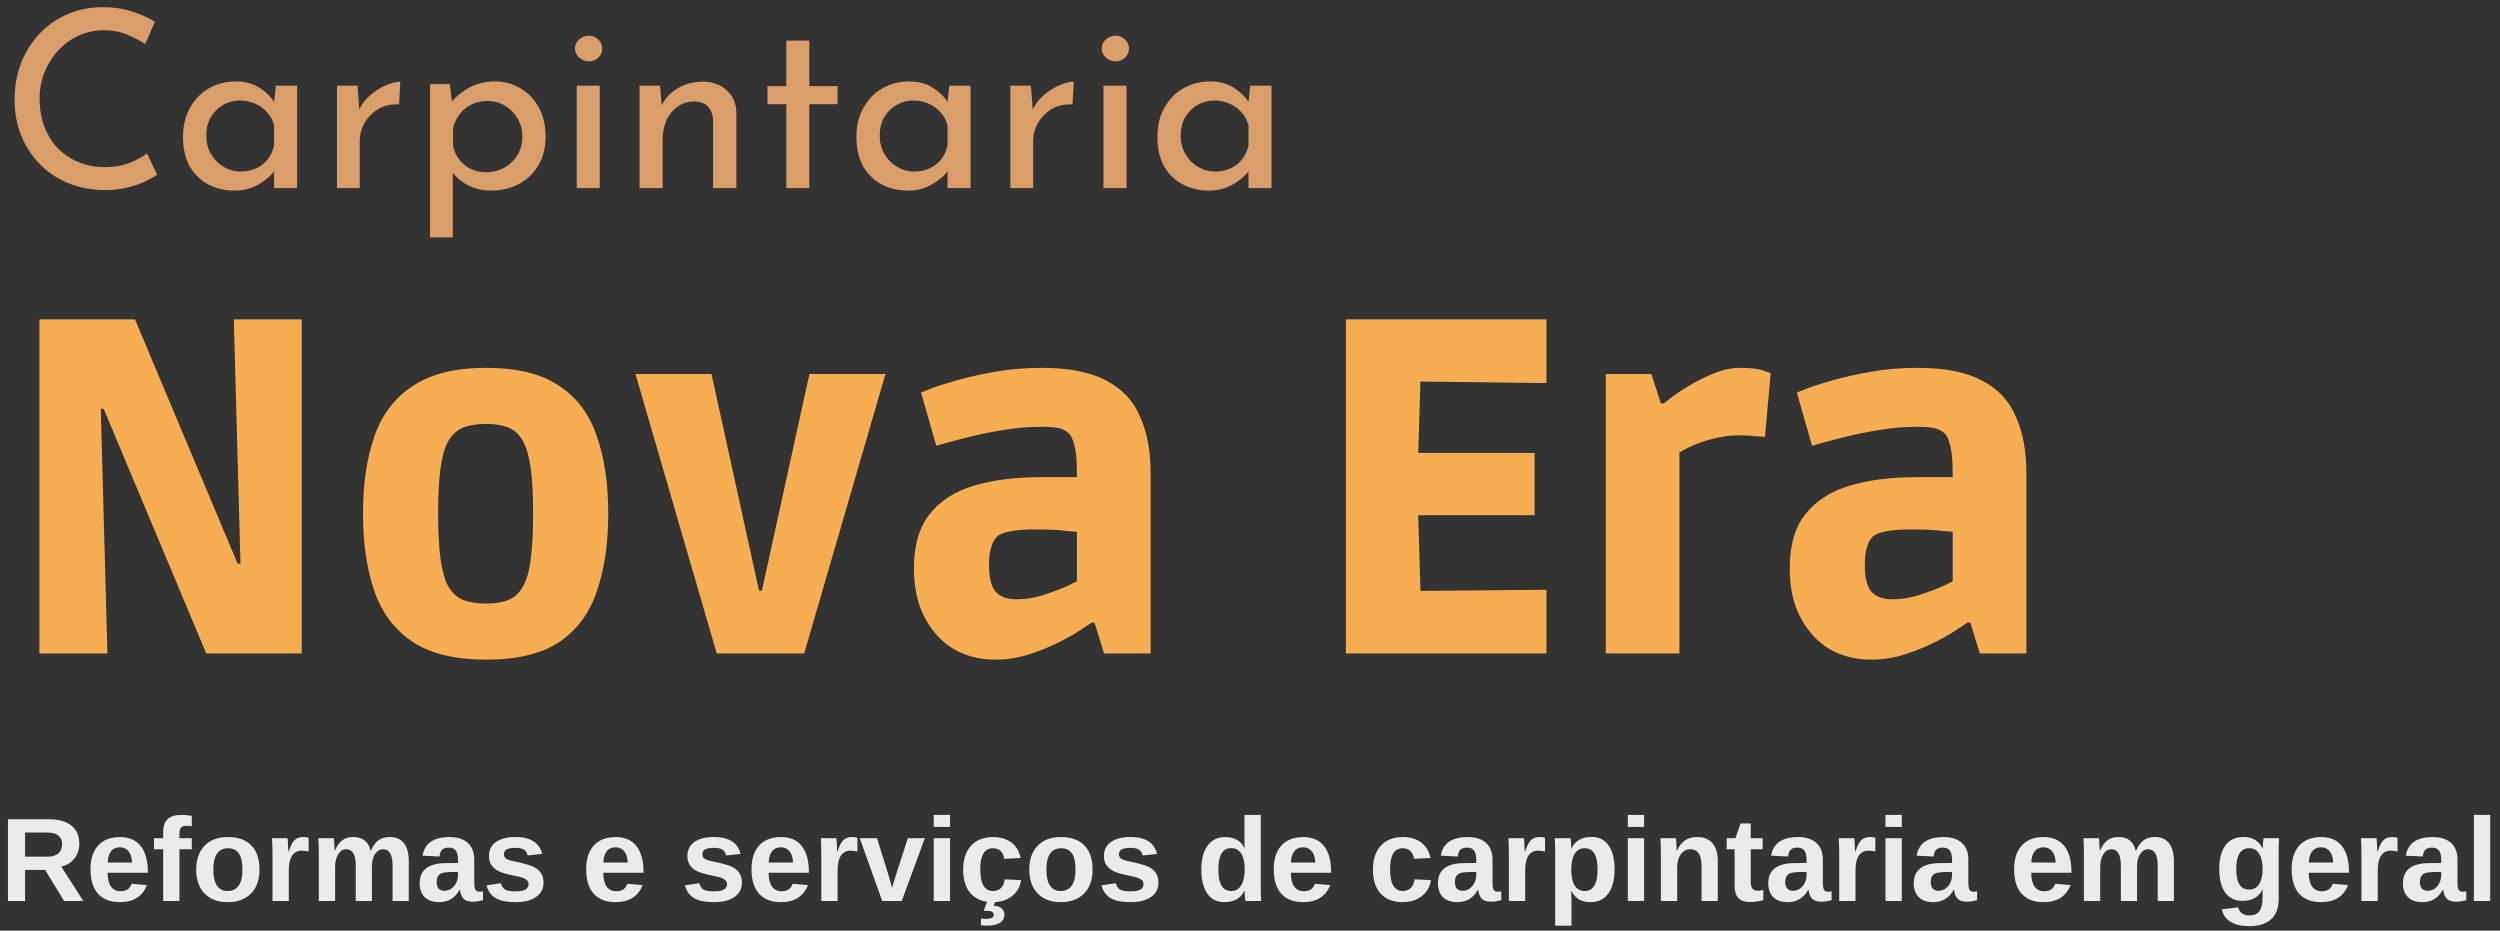<svg width="505" height="188" viewBox="0 0 505 188" fill="none" xmlns="http://www.w3.org/2000/svg">
<rect x="0" y="0" width="505" height="188" fill="#333333" stroke="none"/>
<path d="M31.75 35.3C31.15 35.7 30.333 36.15 29.3 36.65C28.267 37.15 27.05 37.567 25.65 37.9C24.283 38.233 22.783 38.4 21.15 38.4C18.35 38.367 15.817 37.867 13.55 36.9C11.317 35.933 9.417 34.617 7.85 32.95C6.283 31.283 5.067 29.367 4.2 27.2C3.367 25 2.95 22.667 2.95 20.2C2.95 17.5 3.383 15.017 4.25 12.75C5.15 10.45 6.4 8.467 8 6.8C9.6 5.1 11.483 3.783 13.65 2.85C15.85 1.917 18.25 1.45 20.85 1.45C23.017 1.45 24.983 1.75 26.75 2.35C28.517 2.917 30.033 3.6 31.3 4.4L29.35 8.9C28.35 8.233 27.133 7.6 25.7 7C24.3 6.4 22.733 6.1 21 6.1C19.233 6.1 17.567 6.45 16 7.15C14.433 7.85 13.05 8.833 11.85 10.1C10.65 11.367 9.7 12.85 9 14.55C8.333 16.217 8 18.017 8 19.95C8 21.917 8.3 23.75 8.9 25.45C9.533 27.117 10.417 28.567 11.55 29.8C12.717 31.033 14.117 32 15.75 32.7C17.383 33.4 19.217 33.75 21.25 33.75C23.083 33.75 24.717 33.467 26.15 32.9C27.583 32.333 28.767 31.7 29.7 31L31.75 35.3ZM47.367 38.5C45.434 38.5 43.667 38.083 42.067 37.25C40.5 36.417 39.25 35.2 38.317 33.6C37.417 31.967 36.967 29.983 36.967 27.65C36.967 25.35 37.45 23.367 38.417 21.7C39.383 20 40.667 18.7 42.267 17.8C43.9 16.9 45.684 16.45 47.617 16.45C49.55 16.45 51.184 16.9 52.517 17.8C53.85 18.667 54.867 19.7 55.567 20.9L55.267 21.7L55.717 17.3H60.017V38H55.367V32.6L55.867 33.8C55.733 34.133 55.434 34.567 54.967 35.1C54.533 35.6 53.934 36.117 53.167 36.65C52.434 37.183 51.584 37.633 50.617 38C49.65 38.333 48.567 38.5 47.367 38.5ZM48.617 34.65C49.783 34.65 50.834 34.433 51.767 34C52.7 33.567 53.467 32.967 54.067 32.2C54.7 31.4 55.133 30.45 55.367 29.35V25.3C55.1 24.3 54.633 23.433 53.967 22.7C53.3 21.933 52.5 21.35 51.567 20.95C50.633 20.517 49.6 20.3 48.467 20.3C47.233 20.3 46.1 20.6 45.067 21.2C44.033 21.8 43.2 22.633 42.567 23.7C41.967 24.767 41.667 26.017 41.667 27.45C41.667 28.783 41.983 30 42.617 31.1C43.25 32.2 44.1 33.067 45.167 33.7C46.233 34.333 47.383 34.65 48.617 34.65ZM72.214 17.3L72.664 23.3L72.414 22.5C72.947 21.233 73.714 20.167 74.714 19.3C75.747 18.4 76.814 17.717 77.914 17.25C79.047 16.75 80.03 16.5 80.864 16.5L80.614 21.1C79.047 21 77.664 21.3 76.464 22C75.297 22.7 74.364 23.633 73.664 24.8C72.997 25.967 72.664 27.217 72.664 28.55V38H68.064V17.3H72.214ZM99.062 38.5C97.496 38.5 95.979 38.133 94.513 37.4C93.079 36.667 91.963 35.683 91.162 34.45L91.463 33V47.95H86.862V17H90.862L91.513 22.3L91.013 20.85C92.013 19.583 93.279 18.533 94.812 17.7C96.346 16.867 98.062 16.45 99.963 16.45C101.896 16.45 103.629 16.917 105.163 17.85C106.729 18.783 107.963 20.083 108.863 21.75C109.763 23.417 110.213 25.367 110.213 27.6C110.213 29.833 109.729 31.767 108.763 33.4C107.796 35.033 106.463 36.3 104.763 37.2C103.096 38.067 101.196 38.5 99.062 38.5ZM98.162 34.8C99.496 34.8 100.713 34.5 101.813 33.9C102.946 33.267 103.846 32.417 104.513 31.35C105.179 30.25 105.513 29.017 105.513 27.65C105.513 26.25 105.196 25.017 104.563 23.95C103.929 22.85 103.079 21.983 102.013 21.35C100.979 20.717 99.812 20.4 98.513 20.4C97.312 20.4 96.229 20.633 95.263 21.1C94.296 21.567 93.496 22.217 92.862 23.05C92.229 23.85 91.779 24.783 91.513 25.85V29.3C91.679 30.367 92.079 31.317 92.713 32.15C93.346 32.983 94.129 33.633 95.062 34.1C96.029 34.567 97.062 34.8 98.162 34.8ZM116.501 17.3H121.151V38H116.501V17.3ZM116.151 9.8C116.151 9.067 116.435 8.45 117.001 7.95C117.601 7.45 118.251 7.2 118.951 7.2C119.651 7.2 120.268 7.45 120.801 7.95C121.368 8.45 121.651 9.067 121.651 9.8C121.651 10.567 121.368 11.2 120.801 11.7C120.268 12.167 119.651 12.4 118.951 12.4C118.251 12.4 117.601 12.15 117.001 11.65C116.435 11.15 116.151 10.533 116.151 9.8ZM133.346 17.3L133.746 22.35L133.546 21.55C134.213 20.017 135.296 18.8 136.796 17.9C138.296 16.967 140.03 16.5 141.996 16.5C143.963 16.5 145.563 17.083 146.796 18.25C148.063 19.383 148.713 20.867 148.746 22.7V38H144.046V24.35C144.013 23.217 143.68 22.3 143.046 21.6C142.446 20.867 141.496 20.5 140.196 20.5C138.996 20.5 137.913 20.833 136.946 21.5C135.98 22.167 135.213 23.083 134.646 24.25C134.113 25.417 133.846 26.767 133.846 28.3V38H129.196V17.3H133.346ZM158.833 8.2H163.483V17.4H169.183V21.05H163.483V38H158.833V21.05H155.033V17.4H158.833V8.2ZM183.402 38.5C181.469 38.5 179.702 38.083 178.102 37.25C176.535 36.417 175.285 35.2 174.352 33.6C173.452 31.967 173.002 29.983 173.002 27.65C173.002 25.35 173.485 23.367 174.452 21.7C175.419 20 176.702 18.7 178.302 17.8C179.935 16.9 181.719 16.45 183.652 16.45C185.585 16.45 187.219 16.9 188.552 17.8C189.885 18.667 190.902 19.7 191.602 20.9L191.302 21.7L191.752 17.3H196.052V38H191.402V32.6L191.902 33.8C191.769 34.133 191.469 34.567 191.002 35.1C190.569 35.6 189.969 36.117 189.202 36.65C188.469 37.183 187.619 37.633 186.652 38C185.685 38.333 184.602 38.5 183.402 38.5ZM184.652 34.65C185.819 34.65 186.869 34.433 187.802 34C188.735 33.567 189.502 32.967 190.102 32.2C190.735 31.4 191.169 30.45 191.402 29.35V25.3C191.135 24.3 190.669 23.433 190.002 22.7C189.335 21.933 188.535 21.35 187.602 20.95C186.669 20.517 185.635 20.3 184.502 20.3C183.269 20.3 182.135 20.6 181.102 21.2C180.069 21.8 179.235 22.633 178.602 23.7C178.002 24.767 177.702 26.017 177.702 27.45C177.702 28.783 178.019 30 178.652 31.1C179.285 32.2 180.135 33.067 181.202 33.7C182.269 34.333 183.419 34.65 184.652 34.65ZM208.249 17.3L208.699 23.3L208.449 22.5C208.982 21.233 209.749 20.167 210.749 19.3C211.782 18.4 212.849 17.717 213.949 17.25C215.082 16.75 216.065 16.5 216.899 16.5L216.649 21.1C215.082 21 213.699 21.3 212.499 22C211.332 22.7 210.399 23.633 209.699 24.8C209.032 25.967 208.699 27.217 208.699 28.55V38H204.099V17.3H208.249ZM222.898 17.3H227.548V38H222.898V17.3ZM222.548 9.8C222.548 9.067 222.831 8.45 223.398 7.95C223.998 7.45 224.648 7.2 225.348 7.2C226.048 7.2 226.664 7.45 227.198 7.95C227.764 8.45 228.048 9.067 228.048 9.8C228.048 10.567 227.764 11.2 227.198 11.7C226.664 12.167 226.048 12.4 225.348 12.4C224.648 12.4 223.998 12.15 223.398 11.65C222.831 11.15 222.548 10.533 222.548 9.8ZM244.193 38.5C242.26 38.5 240.493 38.083 238.893 37.25C237.326 36.417 236.076 35.2 235.143 33.6C234.243 31.967 233.793 29.983 233.793 27.65C233.793 25.35 234.276 23.367 235.243 21.7C236.21 20 237.493 18.7 239.093 17.8C240.726 16.9 242.51 16.45 244.443 16.45C246.376 16.45 248.01 16.9 249.343 17.8C250.676 18.667 251.693 19.7 252.393 20.9L252.093 21.7L252.543 17.3H256.843V38H252.193V32.6L252.693 33.8C252.56 34.133 252.26 34.567 251.793 35.1C251.36 35.6 250.76 36.117 249.993 36.65C249.26 37.183 248.41 37.633 247.443 38C246.476 38.333 245.393 38.5 244.193 38.5ZM245.443 34.65C246.61 34.65 247.66 34.433 248.593 34C249.526 33.567 250.293 32.967 250.893 32.2C251.526 31.4 251.96 30.45 252.193 29.35V25.3C251.926 24.3 251.46 23.433 250.793 22.7C250.126 21.933 249.326 21.35 248.393 20.95C247.46 20.517 246.426 20.3 245.293 20.3C244.06 20.3 242.926 20.6 241.893 21.2C240.86 21.8 240.026 22.633 239.393 23.7C238.793 24.767 238.493 26.017 238.493 27.45C238.493 28.783 238.81 30 239.443 31.1C240.076 32.2 240.926 33.067 241.993 33.7C243.06 34.333 244.21 34.65 245.443 34.65Z" fill="#DA9E6B"/>
<path d="M7.968 132V64.512H27.264L48 113.856H48.576L47.232 64.512H60.96V132H41.664L20.928 82.56H20.352L21.696 132H7.968ZM98.191 133.248C91.983 133.248 87.055 132.064 83.407 129.696C79.759 127.264 77.167 123.84 75.631 119.424C74.095 115.008 73.327 109.76 73.327 103.68C73.327 97.664 74.095 92.48 75.631 88.128C77.167 83.712 79.759 80.32 83.407 77.952C87.055 75.52 91.983 74.304 98.191 74.304C104.463 74.304 109.391 75.52 112.975 77.952C116.559 80.32 119.087 83.712 120.559 88.128C122.095 92.48 122.863 97.696 122.863 103.776C122.863 109.792 122.095 115.008 120.559 119.424C119.087 123.84 116.559 127.264 112.975 129.696C109.391 132.064 104.463 133.248 98.191 133.248ZM98.191 121.92C100.047 121.92 101.583 121.664 102.799 121.152C104.015 120.64 104.975 119.712 105.679 118.368C106.447 117.024 106.959 115.168 107.215 112.8C107.535 110.432 107.695 107.424 107.695 103.776C107.695 100.064 107.535 97.024 107.215 94.656C106.895 92.288 106.383 90.464 105.679 89.184C104.975 87.84 104.015 86.912 102.799 86.4C101.583 85.888 100.047 85.632 98.191 85.632C96.335 85.632 94.767 85.888 93.487 86.4C92.271 86.912 91.279 87.84 90.511 89.184C89.807 90.464 89.295 92.288 88.975 94.656C88.655 97.024 88.495 100.064 88.495 103.776C88.495 107.424 88.655 110.432 88.975 112.8C89.295 115.168 89.807 117.024 90.511 118.368C91.279 119.712 92.271 120.64 93.487 121.152C94.767 121.664 96.335 121.92 98.191 121.92ZM144.78 132L128.364 75.552H143.724L153.324 119.328H153.9L163.5 75.552H178.86L162.444 132H144.78ZM201.031 133.248C197.959 133.248 195.175 132.544 192.679 131.136C190.247 129.664 188.295 127.552 186.823 124.8C185.351 122.048 184.615 118.72 184.615 114.816C184.615 110.144 185.671 106.496 187.783 103.872C189.895 101.184 192.871 99.264 196.711 98.112C200.551 96.96 205.095 96.384 210.343 96.384H217.543C217.543 93.632 217.415 91.68 217.159 90.528C216.903 89.376 216.615 88.544 216.295 88.032C216.039 87.584 215.527 87.168 214.759 86.784C214.055 86.4 212.583 86.208 210.343 86.208C208.039 86.208 205.639 86.4 203.143 86.784C200.711 87.168 198.439 87.616 196.327 88.128C194.215 88.64 192.487 89.088 191.143 89.472C189.799 89.856 189.127 90.048 189.127 90.048L186.055 79.296C186.055 79.296 186.695 79.04 187.975 78.528C189.319 78.016 191.111 77.44 193.351 76.8C195.655 76.16 198.247 75.584 201.127 75.072C204.071 74.56 207.175 74.304 210.439 74.304C215.943 74.304 220.295 75.168 223.495 76.896C226.695 78.56 228.967 80.992 230.311 84.192C231.719 87.328 232.423 91.104 232.423 95.52V132H223.015L221.095 125.76H220.519C220.519 125.76 219.943 126.144 218.791 126.912C217.703 127.68 216.231 128.544 214.375 129.504C212.519 130.464 210.439 131.328 208.135 132.096C205.831 132.864 203.463 133.248 201.031 133.248ZM205.351 121.056C207.143 121.056 208.967 120.768 210.823 120.192C212.743 119.552 214.343 118.944 215.623 118.368C216.903 117.728 217.543 117.408 217.543 117.408V107.424C217.543 107.424 216.775 107.36 215.239 107.232C213.703 107.04 211.719 106.944 209.287 106.944C205.063 106.944 202.439 107.424 201.415 108.384C200.967 108.768 200.583 109.44 200.263 110.4C199.943 111.296 199.783 112.576 199.783 114.24C199.783 116.608 200.199 118.336 201.031 119.424C201.927 120.512 203.367 121.056 205.351 121.056ZM271.874 132V64.512H312.386V77.376L280.226 76.992L287.138 70.368L286.274 98.208L279.746 91.488H309.986V104.064H279.746L286.274 97.344L287.138 126.048L280.226 119.424L312.386 119.136V132H271.874ZM324.365 132V75.552H333.581L335.501 81.504H336.077C336.077 81.504 336.525 81.152 337.421 80.448C338.381 79.68 339.629 78.848 341.165 77.952C342.701 76.992 344.365 76.16 346.157 75.456C347.949 74.688 349.709 74.304 351.437 74.304C353.677 74.304 355.277 74.496 356.237 74.88C357.197 75.2 357.677 75.36 357.677 75.36L356.525 88.224C356.525 88.224 355.949 88.192 354.797 88.128C353.709 88 352.525 87.936 351.245 87.936C349.645 87.936 348.077 88.128 346.541 88.512C345.069 88.832 343.725 89.248 342.509 89.76C341.293 90.272 340.205 90.816 339.245 91.392V132H324.365ZM377.937 133.248C374.865 133.248 372.081 132.544 369.585 131.136C367.153 129.664 365.201 127.552 363.729 124.8C362.257 122.048 361.521 118.72 361.521 114.816C361.521 110.144 362.577 106.496 364.689 103.872C366.801 101.184 369.777 99.264 373.617 98.112C377.457 96.96 382.001 96.384 387.249 96.384H394.449C394.449 93.632 394.321 91.68 394.065 90.528C393.809 89.376 393.521 88.544 393.201 88.032C392.945 87.584 392.433 87.168 391.665 86.784C390.961 86.4 389.489 86.208 387.249 86.208C384.945 86.208 382.545 86.4 380.049 86.784C377.617 87.168 375.345 87.616 373.233 88.128C371.121 88.64 369.393 89.088 368.049 89.472C366.705 89.856 366.033 90.048 366.033 90.048L362.961 79.296C362.961 79.296 363.601 79.04 364.881 78.528C366.225 78.016 368.017 77.44 370.257 76.8C372.561 76.16 375.153 75.584 378.033 75.072C380.977 74.56 384.081 74.304 387.345 74.304C392.849 74.304 397.201 75.168 400.401 76.896C403.601 78.56 405.873 80.992 407.217 84.192C408.625 87.328 409.329 91.104 409.329 95.52V132H399.921L398.001 125.76H397.425C397.425 125.76 396.849 126.144 395.697 126.912C394.609 127.68 393.137 128.544 391.281 129.504C389.425 130.464 387.345 131.328 385.041 132.096C382.737 132.864 380.369 133.248 377.937 133.248ZM382.257 121.056C384.049 121.056 385.873 120.768 387.729 120.192C389.649 119.552 391.249 118.944 392.529 118.368C393.809 117.728 394.449 117.408 394.449 117.408V107.424C394.449 107.424 393.681 107.36 392.145 107.232C390.609 107.04 388.625 106.944 386.193 106.944C381.969 106.944 379.345 107.424 378.321 108.384C377.873 108.768 377.489 109.44 377.169 110.4C376.849 111.296 376.689 112.576 376.689 114.24C376.689 116.608 377.105 118.336 377.937 119.424C378.833 120.512 380.273 121.056 382.257 121.056Z" fill="#F7AE53"/>
<path d="M5.062 175.73V182H1.605V165.488H9.855C11.824 165.488 13.344 165.914 14.414 166.766C15.484 167.609 16.02 168.824 16.02 170.41C16.02 171.566 15.691 172.566 15.035 173.41C14.379 174.246 13.492 174.797 12.375 175.062L16.84 182H12.949L9.117 175.73H5.062ZM12.539 170.551C12.539 169.762 12.285 169.168 11.777 168.77C11.27 168.371 10.508 168.172 9.492 168.172H5.062V173.047H9.586C10.555 173.047 11.289 172.828 11.789 172.391C12.289 171.953 12.539 171.34 12.539 170.551ZM21.738 176.293C21.738 177.527 21.965 178.461 22.418 179.094C22.879 179.719 23.531 180.031 24.375 180.031C24.953 180.031 25.426 179.906 25.793 179.656C26.168 179.398 26.43 179.02 26.578 178.52L29.684 178.789C28.785 181.086 26.961 182.234 24.211 182.234C22.305 182.234 20.84 181.672 19.816 180.547C18.793 179.414 18.281 177.766 18.281 175.602C18.281 173.508 18.801 171.898 19.84 170.773C20.879 169.648 22.352 169.086 24.258 169.086C26.078 169.086 27.469 169.691 28.43 170.902C29.391 172.105 29.871 173.871 29.871 176.199V176.293H21.738ZM26.684 174.23C26.621 173.207 26.375 172.441 25.945 171.934C25.516 171.418 24.938 171.16 24.211 171.16C23.438 171.16 22.84 171.43 22.418 171.969C22.004 172.508 21.785 173.262 21.762 174.23H26.684ZM36.246 171.547V182H32.965V171.547H31.113V169.32H32.965V167.996C32.965 166.848 33.27 165.996 33.879 165.441C34.488 164.887 35.414 164.609 36.656 164.609C37.297 164.609 37.992 164.672 38.742 164.797V166.918C38.43 166.848 38.109 166.812 37.781 166.812C37.219 166.812 36.82 166.926 36.586 167.152C36.359 167.371 36.246 167.762 36.246 168.324V169.32H38.742V171.547H36.246ZM52.418 175.648C52.418 177.703 51.848 179.316 50.707 180.488C49.566 181.652 47.988 182.234 45.973 182.234C43.996 182.234 42.445 181.648 41.32 180.477C40.195 179.305 39.633 177.695 39.633 175.648C39.633 173.609 40.195 172.008 41.32 170.844C42.445 169.672 44.02 169.086 46.043 169.086C48.113 169.086 49.691 169.652 50.777 170.785C51.871 171.91 52.418 173.531 52.418 175.648ZM48.973 175.648C48.973 174.141 48.727 173.047 48.234 172.367C47.742 171.688 47.027 171.348 46.09 171.348C45.09 171.348 44.34 171.707 43.84 172.426C43.34 173.137 43.09 174.211 43.09 175.648C43.09 177.062 43.332 178.141 43.816 178.883C44.309 179.617 45.016 179.984 45.938 179.984C46.953 179.984 47.711 179.625 48.211 178.906C48.719 178.18 48.973 177.094 48.973 175.648ZM58.336 175.777V182H55.043V172.297C55.043 171.602 55.031 171.023 55.008 170.562C54.992 170.094 54.973 169.68 54.949 169.32H58.09C58.105 169.391 58.121 169.547 58.137 169.789C58.152 170.031 58.168 170.305 58.184 170.609C58.199 170.906 58.211 171.188 58.219 171.453C58.234 171.719 58.242 171.91 58.242 172.027H58.289C58.602 171.152 58.887 170.523 59.145 170.141C59.395 169.773 59.691 169.504 60.035 169.332C60.379 169.16 60.809 169.074 61.324 169.074C61.746 169.074 62.086 169.133 62.344 169.25V172.004C61.82 171.887 61.352 171.828 60.938 171.828C60.117 171.828 59.477 172.16 59.016 172.824C58.562 173.488 58.336 174.473 58.336 175.777ZM67.688 175.203V182H64.394V172.156C64.394 171.477 64.383 170.922 64.359 170.492C64.344 170.055 64.324 169.664 64.301 169.32H67.441C67.457 169.414 67.477 169.637 67.5 169.988C67.523 170.332 67.543 170.688 67.559 171.055C67.582 171.414 67.594 171.676 67.594 171.84H67.641C68.047 170.871 68.551 170.168 69.152 169.73C69.762 169.293 70.488 169.074 71.332 169.074C72.301 169.074 73.078 169.305 73.664 169.766C74.258 170.227 74.656 170.918 74.859 171.84H74.93C75.359 170.855 75.875 170.148 76.477 169.719C77.078 169.289 77.844 169.074 78.773 169.074C80.008 169.074 80.949 169.496 81.598 170.34C82.246 171.176 82.57 172.379 82.57 173.949V182H79.301V174.887C79.301 173.77 79.141 172.934 78.82 172.379C78.5 171.824 78.019 171.547 77.379 171.547C76.738 171.547 76.203 171.859 75.773 172.484C75.344 173.102 75.129 173.957 75.129 175.051V182H71.859V174.887C71.859 173.77 71.699 172.934 71.379 172.379C71.059 171.824 70.578 171.547 69.938 171.547C69.273 171.547 68.731 171.887 68.309 172.566C67.894 173.246 67.688 174.125 67.688 175.203ZM88.676 182.234C87.449 182.234 86.492 181.902 85.805 181.238C85.117 180.566 84.773 179.625 84.773 178.414C84.773 177.102 85.199 176.105 86.051 175.426C86.91 174.746 88.152 174.391 89.777 174.359L92.508 174.312V173.668C92.508 172.84 92.363 172.227 92.074 171.828C91.785 171.422 91.312 171.219 90.656 171.219C90.047 171.219 89.598 171.359 89.309 171.641C89.027 171.914 88.852 172.371 88.781 173.012L85.348 172.848C85.777 170.34 87.594 169.086 90.797 169.086C92.398 169.086 93.633 169.48 94.5 170.27C95.367 171.059 95.801 172.18 95.801 173.633V178.25C95.801 178.961 95.879 179.453 96.035 179.727C96.199 179.992 96.469 180.125 96.844 180.125C97.094 180.125 97.336 180.102 97.57 180.055V181.836C97.164 181.938 96.816 182.012 96.527 182.059C96.238 182.113 95.883 182.141 95.461 182.141C94.633 182.141 94.019 181.938 93.621 181.531C93.231 181.125 92.996 180.527 92.918 179.738H92.848C92.387 180.566 91.809 181.191 91.113 181.613C90.418 182.027 89.606 182.234 88.676 182.234ZM92.508 176.129L90.82 176.152C90.047 176.191 89.504 176.273 89.191 176.398C88.871 176.539 88.625 176.75 88.453 177.031C88.289 177.312 88.207 177.688 88.207 178.156C88.207 178.758 88.344 179.207 88.617 179.504C88.898 179.793 89.269 179.938 89.731 179.938C90.246 179.938 90.719 179.797 91.148 179.516C91.57 179.234 91.902 178.848 92.144 178.355C92.387 177.855 92.508 177.328 92.508 176.773V176.129ZM109.793 178.297C109.793 179.523 109.289 180.488 108.281 181.191C107.281 181.887 105.895 182.234 104.121 182.234C102.379 182.234 101.043 181.961 100.113 181.414C99.191 180.859 98.578 180 98.273 178.836L101.168 178.402C101.332 179.004 101.613 179.43 102.012 179.68C102.418 179.93 103.121 180.055 104.121 180.055C105.043 180.055 105.715 179.938 106.137 179.703C106.559 179.469 106.77 179.102 106.77 178.602C106.77 178.195 106.598 177.875 106.254 177.641C105.918 177.398 105.344 177.195 104.531 177.031C103.914 176.906 103.359 176.785 102.867 176.668C102.383 176.551 101.965 176.438 101.613 176.328C101.27 176.211 100.988 176.102 100.77 176C100.121 175.68 99.625 175.27 99.281 174.77C98.945 174.27 98.777 173.652 98.777 172.918C98.777 171.707 99.242 170.766 100.172 170.094C101.109 169.414 102.434 169.074 104.145 169.074C105.652 169.074 106.863 169.367 107.777 169.953C108.699 170.539 109.273 171.387 109.5 172.496L106.582 172.801C106.488 172.285 106.258 171.902 105.891 171.652C105.523 171.395 104.941 171.266 104.145 171.266C103.363 171.266 102.777 171.367 102.387 171.57C101.996 171.766 101.801 172.098 101.801 172.566C101.801 172.934 101.949 173.227 102.246 173.445C102.551 173.656 103.059 173.832 103.77 173.973C104.762 174.176 105.641 174.387 106.406 174.605C107.18 174.816 107.801 175.07 108.27 175.367C108.73 175.664 109.098 176.047 109.371 176.516C109.652 176.977 109.793 177.57 109.793 178.297ZM121.863 176.293C121.863 177.527 122.09 178.461 122.543 179.094C123.004 179.719 123.656 180.031 124.5 180.031C125.078 180.031 125.551 179.906 125.918 179.656C126.293 179.398 126.555 179.02 126.703 178.52L129.809 178.789C128.91 181.086 127.086 182.234 124.336 182.234C122.43 182.234 120.965 181.672 119.941 180.547C118.918 179.414 118.406 177.766 118.406 175.602C118.406 173.508 118.926 171.898 119.965 170.773C121.004 169.648 122.477 169.086 124.383 169.086C126.203 169.086 127.594 169.691 128.555 170.902C129.516 172.105 129.996 173.871 129.996 176.199V176.293H121.863ZM126.809 174.23C126.746 173.207 126.5 172.441 126.07 171.934C125.641 171.418 125.062 171.16 124.336 171.16C123.562 171.16 122.965 171.43 122.543 171.969C122.129 172.508 121.91 173.262 121.887 174.23H126.809ZM149.871 178.297C149.871 179.523 149.367 180.488 148.359 181.191C147.359 181.887 145.973 182.234 144.199 182.234C142.457 182.234 141.121 181.961 140.191 181.414C139.27 180.859 138.656 180 138.352 178.836L141.246 178.402C141.41 179.004 141.691 179.43 142.09 179.68C142.496 179.93 143.199 180.055 144.199 180.055C145.121 180.055 145.793 179.938 146.215 179.703C146.637 179.469 146.848 179.102 146.848 178.602C146.848 178.195 146.676 177.875 146.332 177.641C145.996 177.398 145.422 177.195 144.609 177.031C143.992 176.906 143.438 176.785 142.945 176.668C142.461 176.551 142.043 176.438 141.691 176.328C141.348 176.211 141.066 176.102 140.848 176C140.199 175.68 139.703 175.27 139.359 174.77C139.023 174.27 138.855 173.652 138.855 172.918C138.855 171.707 139.32 170.766 140.25 170.094C141.188 169.414 142.512 169.074 144.223 169.074C145.73 169.074 146.941 169.367 147.855 169.953C148.777 170.539 149.352 171.387 149.578 172.496L146.66 172.801C146.566 172.285 146.336 171.902 145.969 171.652C145.602 171.395 145.02 171.266 144.223 171.266C143.441 171.266 142.855 171.367 142.465 171.57C142.074 171.766 141.879 172.098 141.879 172.566C141.879 172.934 142.027 173.227 142.324 173.445C142.629 173.656 143.137 173.832 143.848 173.973C144.84 174.176 145.719 174.387 146.484 174.605C147.258 174.816 147.879 175.07 148.348 175.367C148.809 175.664 149.176 176.047 149.449 176.516C149.73 176.977 149.871 177.57 149.871 178.297ZM155.262 176.293C155.262 177.527 155.488 178.461 155.941 179.094C156.402 179.719 157.055 180.031 157.898 180.031C158.477 180.031 158.949 179.906 159.316 179.656C159.691 179.398 159.953 179.02 160.102 178.52L163.207 178.789C162.309 181.086 160.484 182.234 157.734 182.234C155.828 182.234 154.363 181.672 153.34 180.547C152.316 179.414 151.805 177.766 151.805 175.602C151.805 173.508 152.324 171.898 153.363 170.773C154.402 169.648 155.875 169.086 157.781 169.086C159.602 169.086 160.992 169.691 161.953 170.902C162.914 172.105 163.395 173.871 163.395 176.199V176.293H155.262ZM160.207 174.23C160.145 173.207 159.898 172.441 159.469 171.934C159.039 171.418 158.461 171.16 157.734 171.16C156.961 171.16 156.363 171.43 155.941 171.969C155.527 172.508 155.309 173.262 155.285 174.23H160.207ZM169.195 175.777V182H165.902V172.297C165.902 171.602 165.891 171.023 165.867 170.562C165.852 170.094 165.832 169.68 165.809 169.32H168.949C168.965 169.391 168.98 169.547 168.996 169.789C169.012 170.031 169.027 170.305 169.043 170.609C169.059 170.906 169.07 171.188 169.078 171.453C169.094 171.719 169.102 171.91 169.102 172.027H169.148C169.461 171.152 169.746 170.523 170.004 170.141C170.254 169.773 170.551 169.504 170.895 169.332C171.238 169.16 171.668 169.074 172.184 169.074C172.605 169.074 172.945 169.133 173.203 169.25V172.004C172.68 171.887 172.211 171.828 171.797 171.828C170.977 171.828 170.336 172.16 169.875 172.824C169.422 173.488 169.195 174.473 169.195 175.777ZM186.82 169.32L182.145 182H178.207L173.672 169.32H177.152L179.367 176.41C179.43 176.605 179.527 176.949 179.66 177.441C179.801 177.926 179.98 178.559 180.199 179.34C180.23 179.23 180.293 179.012 180.387 178.684C180.488 178.355 180.598 177.996 180.715 177.605C180.832 177.215 180.934 176.887 181.02 176.621L183.375 169.32H186.82ZM191.906 164.609V167.035H188.613V164.609H191.906ZM191.906 169.32V182H188.613V169.32H191.906ZM200.578 182.234C198.656 182.234 197.172 181.664 196.125 180.523C195.078 179.375 194.555 177.777 194.555 175.73C194.555 173.637 195.082 172.008 196.137 170.844C197.191 169.672 198.688 169.086 200.625 169.086C202.117 169.086 203.352 169.461 204.328 170.211C205.305 170.961 205.918 171.996 206.168 173.316L202.852 173.48C202.758 172.832 202.523 172.316 202.148 171.934C201.773 171.543 201.242 171.348 200.555 171.348C199.703 171.348 199.066 171.703 198.645 172.414C198.223 173.117 198.012 174.18 198.012 175.602C198.012 177.062 198.227 178.16 198.656 178.895C199.094 179.621 199.742 179.984 200.602 179.984C201.227 179.984 201.75 179.789 202.172 179.398C202.594 179 202.855 178.41 202.957 177.629L206.262 177.781C206.145 178.672 205.828 179.453 205.312 180.125C204.805 180.789 204.145 181.309 203.332 181.684C202.52 182.051 201.602 182.234 200.578 182.234ZM202.887 184.754C202.887 185.488 202.582 186.043 201.973 186.418C201.363 186.793 200.484 186.98 199.336 186.98C198.984 186.98 198.59 186.957 198.152 186.91V185.527C198.402 185.582 198.73 185.609 199.137 185.609C200.207 185.609 200.742 185.34 200.742 184.801C200.742 184.527 200.633 184.324 200.414 184.191C200.195 184.059 199.828 183.992 199.312 183.992C199.164 183.992 199.039 183.992 198.938 183.992C198.836 184 198.758 184.008 198.703 184.016L199.43 182H201.105L200.719 182.961C201.453 183 201.996 183.18 202.348 183.5C202.707 183.82 202.887 184.238 202.887 184.754ZM220.699 175.648C220.699 177.703 220.129 179.316 218.988 180.488C217.848 181.652 216.27 182.234 214.254 182.234C212.277 182.234 210.727 181.648 209.602 180.477C208.477 179.305 207.914 177.695 207.914 175.648C207.914 173.609 208.477 172.008 209.602 170.844C210.727 169.672 212.301 169.086 214.324 169.086C216.395 169.086 217.973 169.652 219.059 170.785C220.152 171.91 220.699 173.531 220.699 175.648ZM217.254 175.648C217.254 174.141 217.008 173.047 216.516 172.367C216.023 171.688 215.309 171.348 214.371 171.348C213.371 171.348 212.621 171.707 212.121 172.426C211.621 173.137 211.371 174.211 211.371 175.648C211.371 177.062 211.613 178.141 212.098 178.883C212.59 179.617 213.297 179.984 214.219 179.984C215.234 179.984 215.992 179.625 216.492 178.906C217 178.18 217.254 177.094 217.254 175.648ZM234.012 178.297C234.012 179.523 233.508 180.488 232.5 181.191C231.5 181.887 230.113 182.234 228.34 182.234C226.598 182.234 225.262 181.961 224.332 181.414C223.41 180.859 222.797 180 222.492 178.836L225.387 178.402C225.551 179.004 225.832 179.43 226.23 179.68C226.637 179.93 227.34 180.055 228.34 180.055C229.262 180.055 229.934 179.938 230.355 179.703C230.777 179.469 230.988 179.102 230.988 178.602C230.988 178.195 230.816 177.875 230.473 177.641C230.137 177.398 229.562 177.195 228.75 177.031C228.133 176.906 227.578 176.785 227.086 176.668C226.602 176.551 226.184 176.438 225.832 176.328C225.488 176.211 225.207 176.102 224.988 176C224.34 175.68 223.844 175.27 223.5 174.77C223.164 174.27 222.996 173.652 222.996 172.918C222.996 171.707 223.461 170.766 224.391 170.094C225.328 169.414 226.652 169.074 228.363 169.074C229.871 169.074 231.082 169.367 231.996 169.953C232.918 170.539 233.492 171.387 233.719 172.496L230.801 172.801C230.707 172.285 230.477 171.902 230.109 171.652C229.742 171.395 229.16 171.266 228.363 171.266C227.582 171.266 226.996 171.367 226.605 171.57C226.215 171.766 226.02 172.098 226.02 172.566C226.02 172.934 226.168 173.227 226.465 173.445C226.77 173.656 227.277 173.832 227.988 173.973C228.98 174.176 229.859 174.387 230.625 174.605C231.398 174.816 232.02 175.07 232.488 175.367C232.949 175.664 233.316 176.047 233.59 176.516C233.871 176.977 234.012 177.57 234.012 178.297ZM251.578 182C251.562 181.922 251.539 181.758 251.508 181.508C251.477 181.258 251.449 180.984 251.426 180.688C251.41 180.391 251.402 180.141 251.402 179.938H251.355C250.996 180.703 250.48 181.277 249.809 181.66C249.137 182.043 248.301 182.234 247.301 182.234C245.824 182.234 244.684 181.66 243.879 180.512C243.074 179.355 242.672 177.742 242.672 175.672C242.672 173.57 243.094 171.949 243.938 170.809C244.789 169.66 245.992 169.086 247.547 169.086C248.445 169.086 249.219 169.273 249.867 169.648C250.523 170.023 251.027 170.582 251.379 171.324H251.402L251.379 169.238V164.609H254.672V179.234C254.672 179.625 254.68 180.051 254.695 180.512C254.711 180.973 254.734 181.469 254.766 182H251.578ZM246.105 175.672C246.105 177.109 246.32 178.188 246.75 178.906C247.188 179.625 247.836 179.984 248.695 179.984C249.562 179.984 250.234 179.605 250.711 178.848C251.188 178.082 251.426 176.996 251.426 175.59C251.426 174.223 251.195 173.172 250.734 172.438C250.281 171.695 249.609 171.324 248.719 171.324C247.836 171.324 247.18 171.684 246.75 172.402C246.32 173.113 246.105 174.203 246.105 175.672ZM260.754 176.293C260.754 177.527 260.98 178.461 261.434 179.094C261.895 179.719 262.547 180.031 263.391 180.031C263.969 180.031 264.441 179.906 264.809 179.656C265.184 179.398 265.445 179.02 265.594 178.52L268.699 178.789C267.801 181.086 265.977 182.234 263.227 182.234C261.32 182.234 259.855 181.672 258.832 180.547C257.809 179.414 257.297 177.766 257.297 175.602C257.297 173.508 257.816 171.898 258.855 170.773C259.895 169.648 261.367 169.086 263.273 169.086C265.094 169.086 266.484 169.691 267.445 170.902C268.406 172.105 268.887 173.871 268.887 176.199V176.293H260.754ZM265.699 174.23C265.637 173.207 265.391 172.441 264.961 171.934C264.531 171.418 263.953 171.16 263.227 171.16C262.453 171.16 261.855 171.43 261.434 171.969C261.02 172.508 260.801 173.262 260.777 174.23H265.699ZM283.359 182.234C281.438 182.234 279.953 181.664 278.906 180.523C277.859 179.375 277.336 177.777 277.336 175.73C277.336 173.637 277.863 172.008 278.918 170.844C279.973 169.672 281.469 169.086 283.406 169.086C284.898 169.086 286.133 169.461 287.109 170.211C288.086 170.961 288.699 171.996 288.949 173.316L285.633 173.48C285.539 172.832 285.305 172.316 284.93 171.934C284.555 171.543 284.023 171.348 283.336 171.348C282.484 171.348 281.848 171.703 281.426 172.414C281.004 173.117 280.793 174.18 280.793 175.602C280.793 177.062 281.008 178.16 281.438 178.895C281.875 179.621 282.523 179.984 283.383 179.984C284.008 179.984 284.531 179.789 284.953 179.398C285.375 179 285.637 178.41 285.738 177.629L289.043 177.781C288.926 178.672 288.609 179.453 288.094 180.125C287.586 180.789 286.926 181.309 286.113 181.684C285.301 182.051 284.383 182.234 283.359 182.234ZM294.363 182.234C293.137 182.234 292.18 181.902 291.492 181.238C290.805 180.566 290.461 179.625 290.461 178.414C290.461 177.102 290.887 176.105 291.738 175.426C292.598 174.746 293.84 174.391 295.465 174.359L298.195 174.312V173.668C298.195 172.84 298.051 172.227 297.762 171.828C297.473 171.422 297 171.219 296.344 171.219C295.734 171.219 295.285 171.359 294.996 171.641C294.715 171.914 294.539 172.371 294.469 173.012L291.035 172.848C291.465 170.34 293.281 169.086 296.484 169.086C298.086 169.086 299.32 169.48 300.188 170.27C301.055 171.059 301.488 172.18 301.488 173.633V178.25C301.488 178.961 301.566 179.453 301.723 179.727C301.887 179.992 302.156 180.125 302.531 180.125C302.781 180.125 303.023 180.102 303.258 180.055V181.836C302.852 181.938 302.504 182.012 302.215 182.059C301.926 182.113 301.57 182.141 301.148 182.141C300.32 182.141 299.707 181.938 299.309 181.531C298.918 181.125 298.684 180.527 298.605 179.738H298.535C298.074 180.566 297.496 181.191 296.801 181.613C296.105 182.027 295.293 182.234 294.363 182.234ZM298.195 176.129L296.508 176.152C295.734 176.191 295.191 176.273 294.879 176.398C294.559 176.539 294.312 176.75 294.141 177.031C293.977 177.312 293.895 177.688 293.895 178.156C293.895 178.758 294.031 179.207 294.305 179.504C294.586 179.793 294.957 179.938 295.418 179.938C295.934 179.938 296.406 179.797 296.836 179.516C297.258 179.234 297.59 178.848 297.832 178.355C298.074 177.855 298.195 177.328 298.195 176.773V176.129ZM308.086 175.777V182H304.793V172.297C304.793 171.602 304.781 171.023 304.758 170.562C304.742 170.094 304.723 169.68 304.699 169.32H307.84C307.855 169.391 307.871 169.547 307.887 169.789C307.902 170.031 307.918 170.305 307.934 170.609C307.949 170.906 307.961 171.188 307.969 171.453C307.984 171.719 307.992 171.91 307.992 172.027H308.039C308.352 171.152 308.637 170.523 308.895 170.141C309.145 169.773 309.441 169.504 309.785 169.332C310.129 169.16 310.559 169.074 311.074 169.074C311.496 169.074 311.836 169.133 312.094 169.25V172.004C311.57 171.887 311.102 171.828 310.688 171.828C309.867 171.828 309.227 172.16 308.766 172.824C308.312 173.488 308.086 174.473 308.086 175.777ZM326.145 175.602C326.145 177.719 325.719 179.355 324.867 180.512C324.023 181.66 322.828 182.234 321.281 182.234C319.445 182.234 318.164 181.484 317.438 179.984H317.367C317.414 180.219 317.438 180.93 317.438 182.117V186.98H314.145V172.238C314.145 171.637 314.137 171.094 314.121 170.609C314.105 170.125 314.082 169.695 314.051 169.32H317.25C317.281 169.414 317.305 169.574 317.32 169.801C317.344 170.02 317.359 170.27 317.367 170.551C317.383 170.832 317.391 171.109 317.391 171.383H317.438C317.805 170.602 318.328 170.02 319.008 169.637C319.688 169.246 320.516 169.051 321.492 169.051C322.969 169.051 324.113 169.621 324.926 170.762C325.738 171.895 326.145 173.508 326.145 175.602ZM322.711 175.602C322.711 174.18 322.492 173.113 322.055 172.402C321.625 171.691 320.973 171.336 320.098 171.336C319.223 171.336 318.551 171.719 318.082 172.484C317.621 173.25 317.391 174.32 317.391 175.695C317.391 177.062 317.621 178.121 318.082 178.871C318.551 179.613 319.215 179.984 320.074 179.984C320.957 179.984 321.617 179.621 322.055 178.895C322.492 178.16 322.711 177.062 322.711 175.602ZM332.109 164.609V167.035H328.816V164.609H332.109ZM332.109 169.32V182H328.816V169.32H332.109ZM338.789 175.203V182H335.496V172.156C335.496 171.477 335.484 170.922 335.461 170.492C335.445 170.055 335.426 169.664 335.402 169.32H338.543C338.559 169.414 338.578 169.637 338.602 169.988C338.625 170.332 338.645 170.688 338.66 171.055C338.684 171.414 338.695 171.676 338.695 171.84H338.742C339.188 170.871 339.746 170.168 340.418 169.73C341.09 169.293 341.891 169.074 342.82 169.074C344.164 169.074 345.195 169.488 345.914 170.316C346.633 171.145 346.992 172.355 346.992 173.949V182H343.711V174.887C343.711 173.77 343.523 172.934 343.148 172.379C342.773 171.824 342.207 171.547 341.449 171.547C340.652 171.547 340.008 171.891 339.516 172.578C339.031 173.258 338.789 174.133 338.789 175.203ZM356.191 181.812C355.395 182.078 354.469 182.211 353.414 182.211C352.445 182.211 351.699 181.949 351.176 181.426C350.652 180.895 350.391 180.094 350.391 179.023V171.547H348.785V169.32H350.555L351.586 166.344H353.648V169.32H356.051V171.547H353.648V178.133C353.648 178.75 353.766 179.207 354 179.504C354.234 179.793 354.598 179.938 355.09 179.938C355.324 179.938 355.691 179.883 356.191 179.773V181.812ZM361.09 182.234C359.863 182.234 358.906 181.902 358.219 181.238C357.531 180.566 357.188 179.625 357.188 178.414C357.188 177.102 357.613 176.105 358.465 175.426C359.324 174.746 360.566 174.391 362.191 174.359L364.922 174.312V173.668C364.922 172.84 364.777 172.227 364.488 171.828C364.199 171.422 363.727 171.219 363.07 171.219C362.461 171.219 362.012 171.359 361.723 171.641C361.441 171.914 361.266 172.371 361.195 173.012L357.762 172.848C358.191 170.34 360.008 169.086 363.211 169.086C364.812 169.086 366.047 169.48 366.914 170.27C367.781 171.059 368.215 172.18 368.215 173.633V178.25C368.215 178.961 368.293 179.453 368.449 179.727C368.613 179.992 368.883 180.125 369.258 180.125C369.508 180.125 369.75 180.102 369.984 180.055V181.836C369.578 181.938 369.23 182.012 368.941 182.059C368.652 182.113 368.297 182.141 367.875 182.141C367.047 182.141 366.434 181.938 366.035 181.531C365.645 181.125 365.41 180.527 365.332 179.738H365.262C364.801 180.566 364.223 181.191 363.527 181.613C362.832 182.027 362.02 182.234 361.09 182.234ZM364.922 176.129L363.234 176.152C362.461 176.191 361.918 176.273 361.605 176.398C361.285 176.539 361.039 176.75 360.867 177.031C360.703 177.312 360.621 177.688 360.621 178.156C360.621 178.758 360.758 179.207 361.031 179.504C361.312 179.793 361.684 179.938 362.145 179.938C362.66 179.938 363.133 179.797 363.562 179.516C363.984 179.234 364.316 178.848 364.559 178.355C364.801 177.855 364.922 177.328 364.922 176.773V176.129ZM374.812 175.777V182H371.52V172.297C371.52 171.602 371.508 171.023 371.484 170.562C371.469 170.094 371.449 169.68 371.426 169.32H374.566C374.582 169.391 374.598 169.547 374.613 169.789C374.629 170.031 374.645 170.305 374.66 170.609C374.676 170.906 374.688 171.188 374.695 171.453C374.711 171.719 374.719 171.91 374.719 172.027H374.766C375.078 171.152 375.363 170.523 375.621 170.141C375.871 169.773 376.168 169.504 376.512 169.332C376.855 169.16 377.285 169.074 377.801 169.074C378.223 169.074 378.562 169.133 378.82 169.25V172.004C378.297 171.887 377.828 171.828 377.414 171.828C376.594 171.828 375.953 172.16 375.492 172.824C375.039 173.488 374.812 174.473 374.812 175.777ZM384.164 164.609V167.035H380.871V164.609H384.164ZM384.164 169.32V182H380.871V169.32H384.164ZM390.48 182.234C389.254 182.234 388.297 181.902 387.609 181.238C386.922 180.566 386.578 179.625 386.578 178.414C386.578 177.102 387.004 176.105 387.855 175.426C388.715 174.746 389.957 174.391 391.582 174.359L394.312 174.312V173.668C394.312 172.84 394.168 172.227 393.879 171.828C393.59 171.422 393.117 171.219 392.461 171.219C391.852 171.219 391.402 171.359 391.113 171.641C390.832 171.914 390.656 172.371 390.586 173.012L387.152 172.848C387.582 170.34 389.398 169.086 392.602 169.086C394.203 169.086 395.438 169.48 396.305 170.27C397.172 171.059 397.605 172.18 397.605 173.633V178.25C397.605 178.961 397.684 179.453 397.84 179.727C398.004 179.992 398.273 180.125 398.648 180.125C398.898 180.125 399.141 180.102 399.375 180.055V181.836C398.969 181.938 398.621 182.012 398.332 182.059C398.043 182.113 397.688 182.141 397.266 182.141C396.438 182.141 395.824 181.938 395.426 181.531C395.035 181.125 394.801 180.527 394.723 179.738H394.652C394.191 180.566 393.613 181.191 392.918 181.613C392.223 182.027 391.41 182.234 390.48 182.234ZM394.312 176.129L392.625 176.152C391.852 176.191 391.309 176.273 390.996 176.398C390.676 176.539 390.43 176.75 390.258 177.031C390.094 177.312 390.012 177.688 390.012 178.156C390.012 178.758 390.148 179.207 390.422 179.504C390.703 179.793 391.074 179.938 391.535 179.938C392.051 179.938 392.523 179.797 392.953 179.516C393.375 179.234 393.707 178.848 393.949 178.355C394.191 177.855 394.312 177.328 394.312 176.773V176.129ZM410.309 176.293C410.309 177.527 410.535 178.461 410.988 179.094C411.449 179.719 412.102 180.031 412.945 180.031C413.523 180.031 413.996 179.906 414.363 179.656C414.738 179.398 415 179.02 415.148 178.52L418.254 178.789C417.355 181.086 415.531 182.234 412.781 182.234C410.875 182.234 409.41 181.672 408.387 180.547C407.363 179.414 406.852 177.766 406.852 175.602C406.852 173.508 407.371 171.898 408.41 170.773C409.449 169.648 410.922 169.086 412.828 169.086C414.648 169.086 416.039 169.691 417 170.902C417.961 172.105 418.441 173.871 418.441 176.199V176.293H410.309ZM415.254 174.23C415.191 173.207 414.945 172.441 414.516 171.934C414.086 171.418 413.508 171.16 412.781 171.16C412.008 171.16 411.41 171.43 410.988 171.969C410.574 172.508 410.355 173.262 410.332 174.23H415.254ZM424.242 175.203V182H420.949V172.156C420.949 171.477 420.938 170.922 420.914 170.492C420.898 170.055 420.879 169.664 420.855 169.32H423.996C424.012 169.414 424.031 169.637 424.055 169.988C424.078 170.332 424.098 170.688 424.113 171.055C424.137 171.414 424.148 171.676 424.148 171.84H424.195C424.602 170.871 425.105 170.168 425.707 169.73C426.316 169.293 427.043 169.074 427.887 169.074C428.855 169.074 429.633 169.305 430.219 169.766C430.812 170.227 431.211 170.918 431.414 171.84H431.484C431.914 170.855 432.43 170.148 433.031 169.719C433.633 169.289 434.398 169.074 435.328 169.074C436.562 169.074 437.504 169.496 438.152 170.34C438.801 171.176 439.125 172.379 439.125 173.949V182H435.855V174.887C435.855 173.77 435.695 172.934 435.375 172.379C435.055 171.824 434.574 171.547 433.934 171.547C433.293 171.547 432.758 171.859 432.328 172.484C431.898 173.102 431.684 173.957 431.684 175.051V182H428.414V174.887C428.414 173.77 428.254 172.934 427.934 172.379C427.613 171.824 427.133 171.547 426.492 171.547C425.828 171.547 425.285 171.887 424.863 172.566C424.449 173.246 424.242 174.125 424.242 175.203ZM454.289 187.086C452.742 187.086 451.496 186.789 450.551 186.195C449.613 185.609 449.035 184.77 448.816 183.676L452.109 183.289C452.227 183.797 452.477 184.195 452.859 184.484C453.25 184.773 453.758 184.918 454.383 184.918C455.297 184.918 455.965 184.637 456.387 184.074C456.809 183.512 457.02 182.676 457.02 181.566L457.043 179.645H457.02C456.66 180.426 456.141 181.012 455.461 181.402C454.781 181.785 453.941 181.977 452.941 181.977C451.465 181.977 450.32 181.422 449.508 180.312C448.695 179.203 448.289 177.617 448.289 175.555C448.289 173.484 448.707 171.887 449.543 170.762C450.379 169.637 451.594 169.074 453.188 169.074C454.109 169.074 454.887 169.266 455.52 169.648C456.16 170.023 456.66 170.594 457.02 171.359H457.078C457.078 171.172 457.086 170.938 457.102 170.656C457.117 170.375 457.137 170.105 457.16 169.848C457.191 169.59 457.219 169.414 457.242 169.32H460.359C460.312 170.164 460.289 171.141 460.289 172.25V181.613C460.289 183.418 459.777 184.781 458.754 185.703C457.73 186.625 456.242 187.086 454.289 187.086ZM457.043 175.484C457.043 174.18 456.809 173.164 456.34 172.438C455.879 171.703 455.219 171.336 454.359 171.336C453.484 171.336 452.824 171.688 452.379 172.391C451.941 173.094 451.723 174.148 451.723 175.555C451.723 176.93 451.938 177.965 452.367 178.66C452.805 179.348 453.461 179.691 454.336 179.691C455.211 179.691 455.879 179.328 456.34 178.602C456.809 177.867 457.043 176.828 457.043 175.484ZM466.371 176.293C466.371 177.527 466.598 178.461 467.051 179.094C467.512 179.719 468.164 180.031 469.008 180.031C469.586 180.031 470.059 179.906 470.426 179.656C470.801 179.398 471.062 179.02 471.211 178.52L474.316 178.789C473.418 181.086 471.594 182.234 468.844 182.234C466.938 182.234 465.473 181.672 464.449 180.547C463.426 179.414 462.914 177.766 462.914 175.602C462.914 173.508 463.434 171.898 464.473 170.773C465.512 169.648 466.984 169.086 468.891 169.086C470.711 169.086 472.102 169.691 473.062 170.902C474.023 172.105 474.504 173.871 474.504 176.199V176.293H466.371ZM471.316 174.23C471.254 173.207 471.008 172.441 470.578 171.934C470.148 171.418 469.57 171.16 468.844 171.16C468.07 171.16 467.473 171.43 467.051 171.969C466.637 172.508 466.418 173.262 466.395 174.23H471.316ZM480.305 175.777V182H477.012V172.297C477.012 171.602 477 171.023 476.977 170.562C476.961 170.094 476.941 169.68 476.918 169.32H480.059C480.074 169.391 480.09 169.547 480.105 169.789C480.121 170.031 480.137 170.305 480.152 170.609C480.168 170.906 480.18 171.188 480.188 171.453C480.203 171.719 480.211 171.91 480.211 172.027H480.258C480.57 171.152 480.855 170.523 481.113 170.141C481.363 169.773 481.66 169.504 482.004 169.332C482.348 169.16 482.777 169.074 483.293 169.074C483.715 169.074 484.055 169.133 484.312 169.25V172.004C483.789 171.887 483.32 171.828 482.906 171.828C482.086 171.828 481.445 172.16 480.984 172.824C480.531 173.488 480.305 174.473 480.305 175.777ZM489.293 182.234C488.066 182.234 487.109 181.902 486.422 181.238C485.734 180.566 485.391 179.625 485.391 178.414C485.391 177.102 485.816 176.105 486.668 175.426C487.527 174.746 488.77 174.391 490.395 174.359L493.125 174.312V173.668C493.125 172.84 492.98 172.227 492.691 171.828C492.402 171.422 491.93 171.219 491.273 171.219C490.664 171.219 490.215 171.359 489.926 171.641C489.645 171.914 489.469 172.371 489.398 173.012L485.965 172.848C486.395 170.34 488.211 169.086 491.414 169.086C493.016 169.086 494.25 169.48 495.117 170.27C495.984 171.059 496.418 172.18 496.418 173.633V178.25C496.418 178.961 496.496 179.453 496.652 179.727C496.816 179.992 497.086 180.125 497.461 180.125C497.711 180.125 497.953 180.102 498.188 180.055V181.836C497.781 181.938 497.434 182.012 497.145 182.059C496.855 182.113 496.5 182.141 496.078 182.141C495.25 182.141 494.637 181.938 494.238 181.531C493.848 181.125 493.613 180.527 493.535 179.738H493.465C493.004 180.566 492.426 181.191 491.73 181.613C491.035 182.027 490.223 182.234 489.293 182.234ZM493.125 176.129L491.438 176.152C490.664 176.191 490.121 176.273 489.809 176.398C489.488 176.539 489.242 176.75 489.07 177.031C488.906 177.312 488.824 177.688 488.824 178.156C488.824 178.758 488.961 179.207 489.234 179.504C489.516 179.793 489.887 179.938 490.348 179.938C490.863 179.938 491.336 179.797 491.766 179.516C492.188 179.234 492.52 178.848 492.762 178.355C493.004 177.855 493.125 177.328 493.125 176.773V176.129ZM503.016 164.609V182H499.723V164.609H503.016Z" fill="#EBEBEB"/>
</svg>
